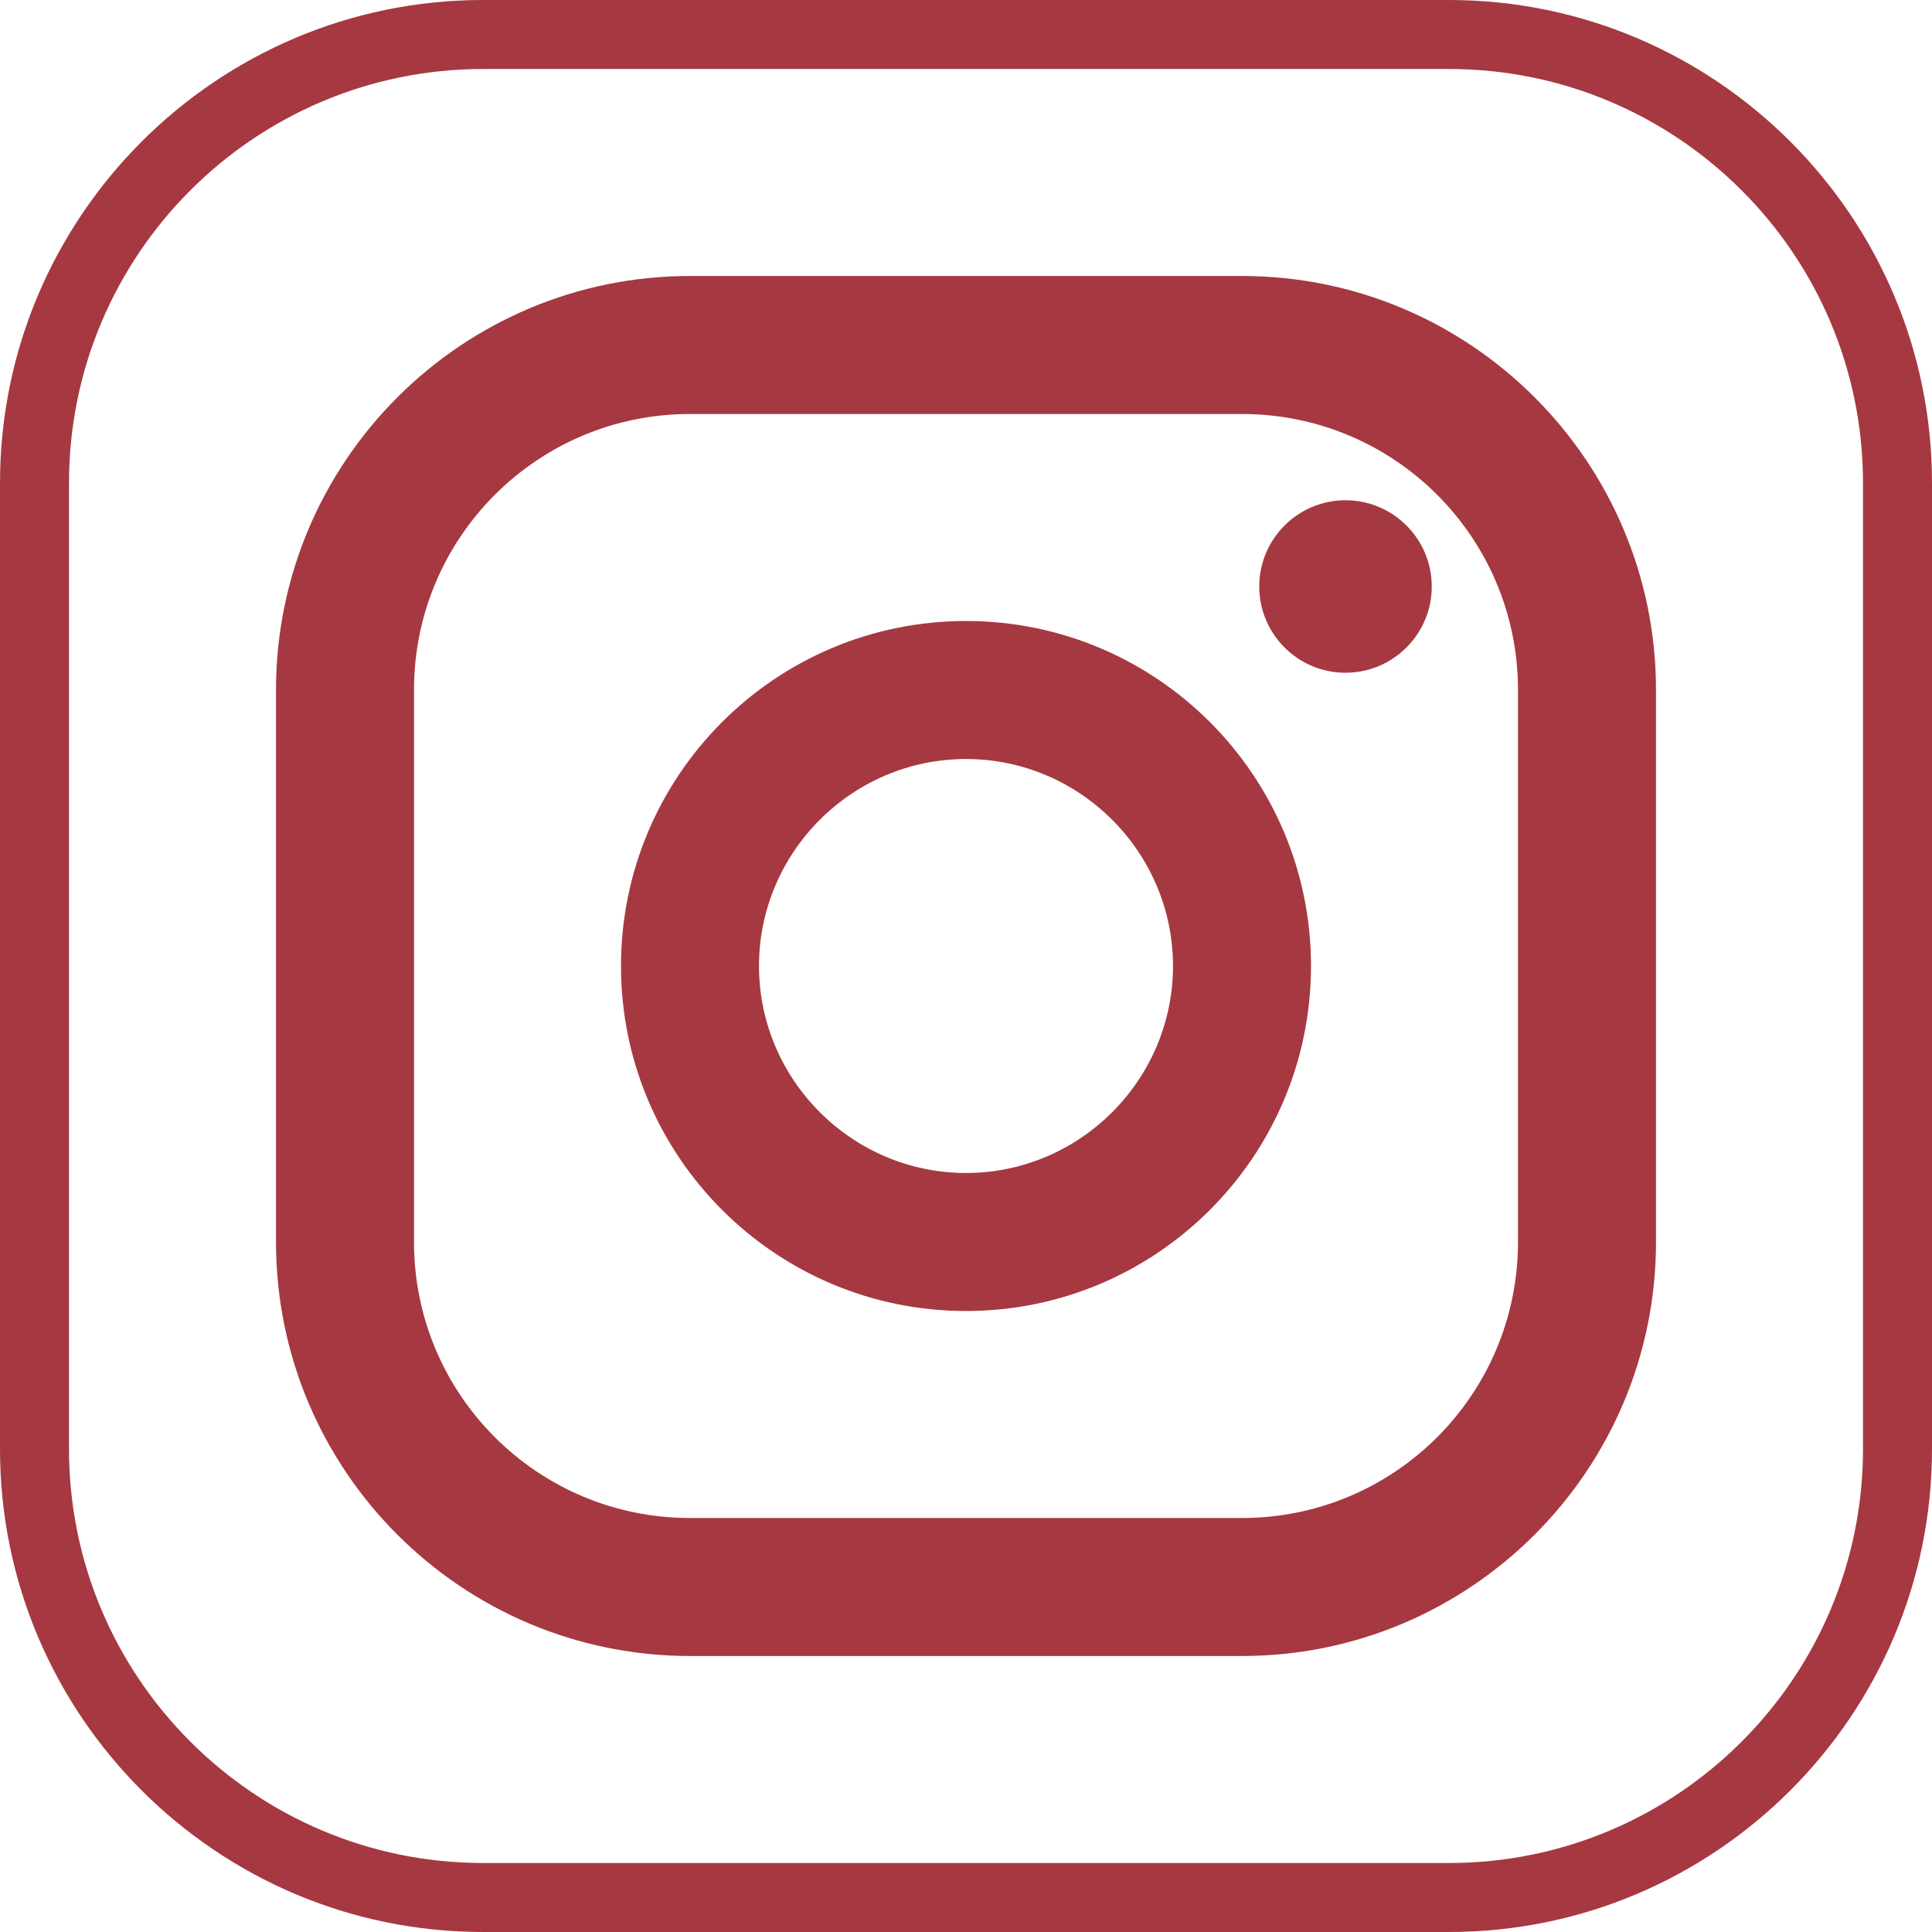 <?xml version="1.0" encoding="UTF-8"?>
<svg id="Layer_1" data-name="Layer 1" xmlns="http://www.w3.org/2000/svg" viewBox="0 0 28 28">
  <defs>
    <style>
      .cls-1 {
        fill: #a63841;
      }
    </style>
  </defs>
  <g id="Instagram">
    <path class="cls-1" d="m21,28H7c-3.86,0-7-3.14-7-7V7C0,3.14,3.14,0,7,0h14c3.86,0,7,3.14,7,7v14c0,3.86-3.14,7-7,7ZM7,1C3.69,1,1,3.69,1,7v14c0,3.31,2.69,6,6,6h14c3.31,0,6-2.69,6-6V7c0-3.31-2.69-6-6-6H7Z"/>
    <path class="cls-1" d="m18,24h-8c-3.31,0-6-2.69-6-6v-8c0-3.31,2.69-6,6-6h8c3.31,0,6,2.69,6,6v8c0,3.31-2.69,6-6,6ZM10,6c-2.21,0-4,1.79-4,4v8c0,2.21,1.79,4,4,4h8c2.21,0,4-1.79,4-4v-8c0-2.21-1.79-4-4-4h-8Z"/>
    <path class="cls-1" d="m19.5,9.75c-.69,0-1.25-.56-1.25-1.25s.56-1.25,1.25-1.25,1.25.56,1.25,1.25-.56,1.25-1.25,1.25Z"/>
    <path class="cls-1" d="m14,19c-2.76,0-5-2.24-5-5s2.24-5,5-5,5,2.24,5,5-2.24,5-5,5Zm0-8c-1.65,0-3,1.35-3,3s1.35,3,3,3,3-1.35,3-3-1.35-3-3-3Z"/>
  </g>
</svg>